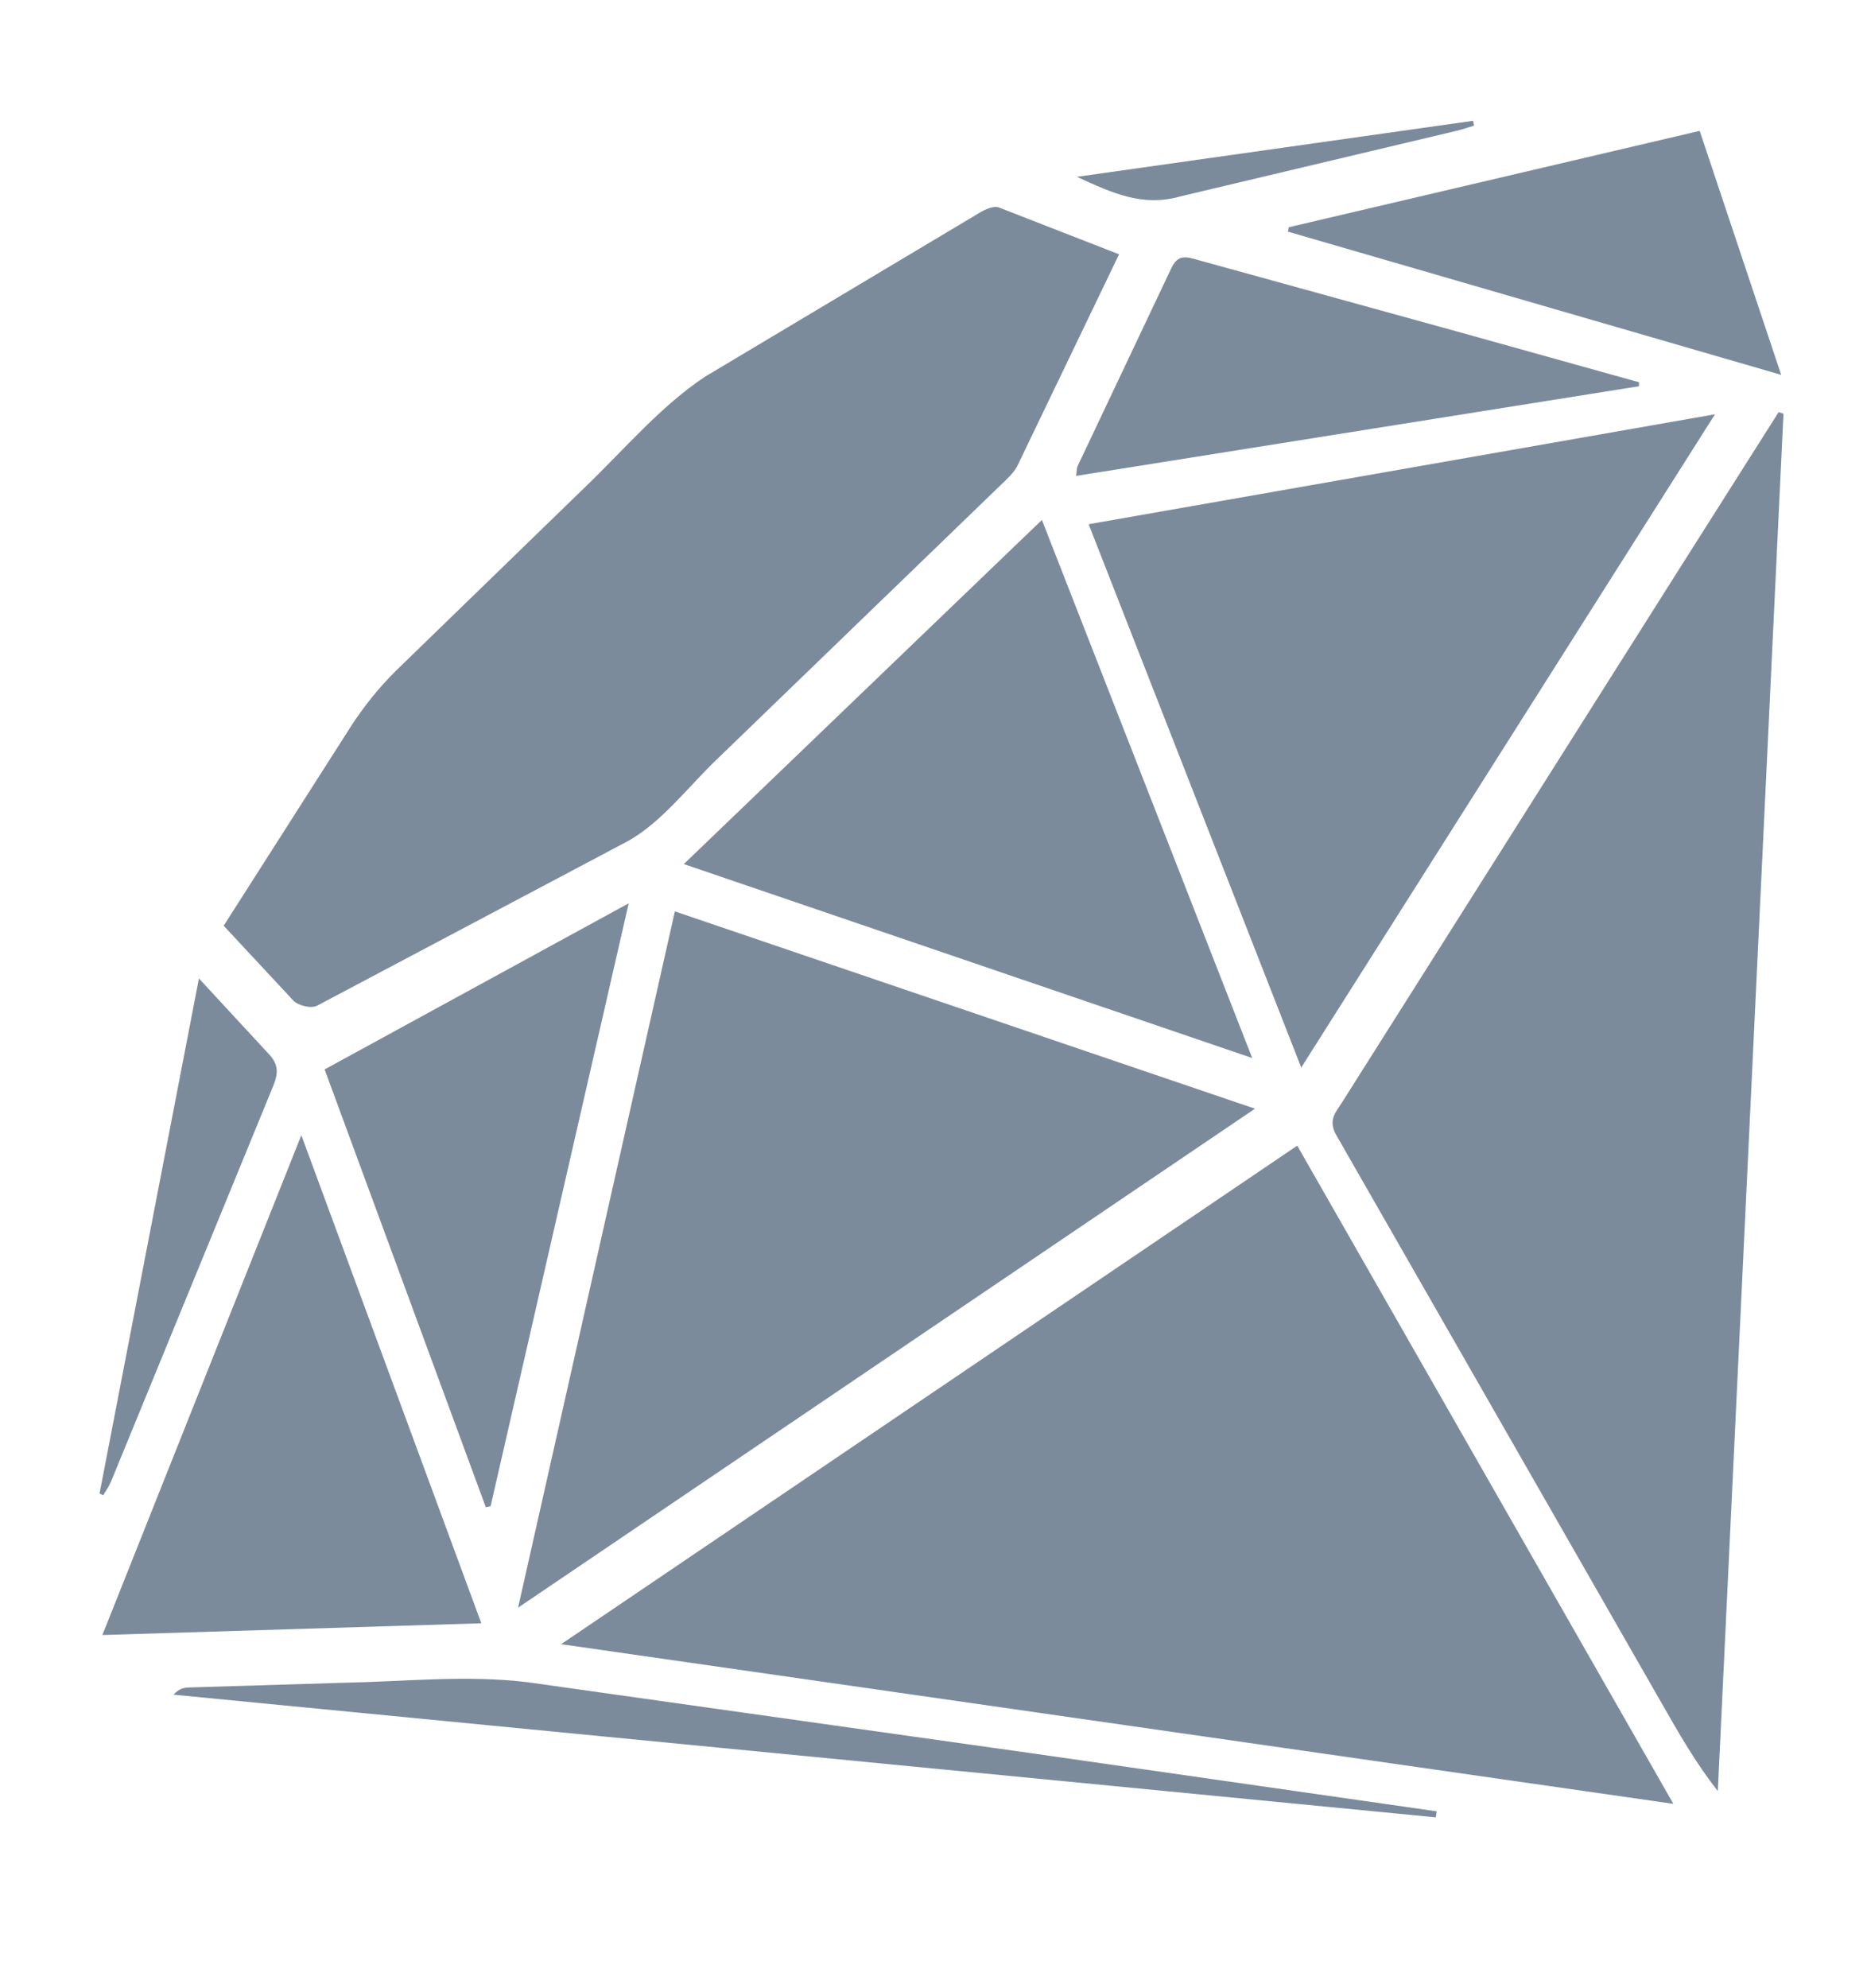 <svg xmlns="http://www.w3.org/2000/svg" width="31" height="33" fill="none" xmlns:v="https://vecta.io/nano"><path d="M21.54 19.015L9.317 27.29l18.468 2.65-6.245-10.924zM29.533 6.84l-1.637 2.582-5.612 8.874c-.104.165-.24.296-.093.55l5.395 9.416c.283.496.57 1 .937 1.466l1.09-22.862-.08-.025zm-24.66 9.77c.085.084.296.133.393.082l5.172-2.738c.552-.315.977-.88 1.454-1.34l4.725-4.564c.097-.094.2-.184.268-.302l1.696-3.527-1.994-.777c-.09-.033-.23.032-.327.09L11.71 6.25c-.738.488-1.34 1.206-1.993 1.833l-3.143 3.05c-.276.273-.527.584-.74.912l-2.12 3.32 1.16 1.246zm6.333-1.485L8.602 26.684l12.236-8.282-9.632-3.275zm6.87-6.424l3.53 9.018 6.87-10.843-10.4 1.825zm-6.724 5.64l9.44 3.22L17.3 8.63l-5.948 5.714zM5.004 18.84L1.7 27.138l6.292-.195-2.988-8.1zm3.063 6.177L8.146 25l2.293-10.007L5.39 17.75l2.677 7.268zM27.205 6.342L24.2 5.504l-4.335-1.196c-.18-.05-.31-.083-.417.145l-1.555 3.283c-.016.034-.013.078-.025.163l9.345-1.488.002-.07zm-5.83-2.5l8.2 2.38-1.353-4.05-6.824 1.6-.012.08zm2.48 26.222l-6.72-.963-8.374-1.18c-1.014-.123-2.056-.01-3.084.01l-2.535.077c-.087.003-.174.02-.26.12l20.958 2.036.015-.098zm-22.017-5.46l2.7-6.583c.09-.22.084-.37-.093-.546L3.303 16.24l-1.65 8.548.06.03c.042-.07.092-.137.123-.213zm17.744-21.34l4.6-1.092c.1-.023.196-.058.293-.087l-.015-.08-6.58.93c.618.284 1.094.496 1.71.328z" fill="#7c8b9c"/></svg>